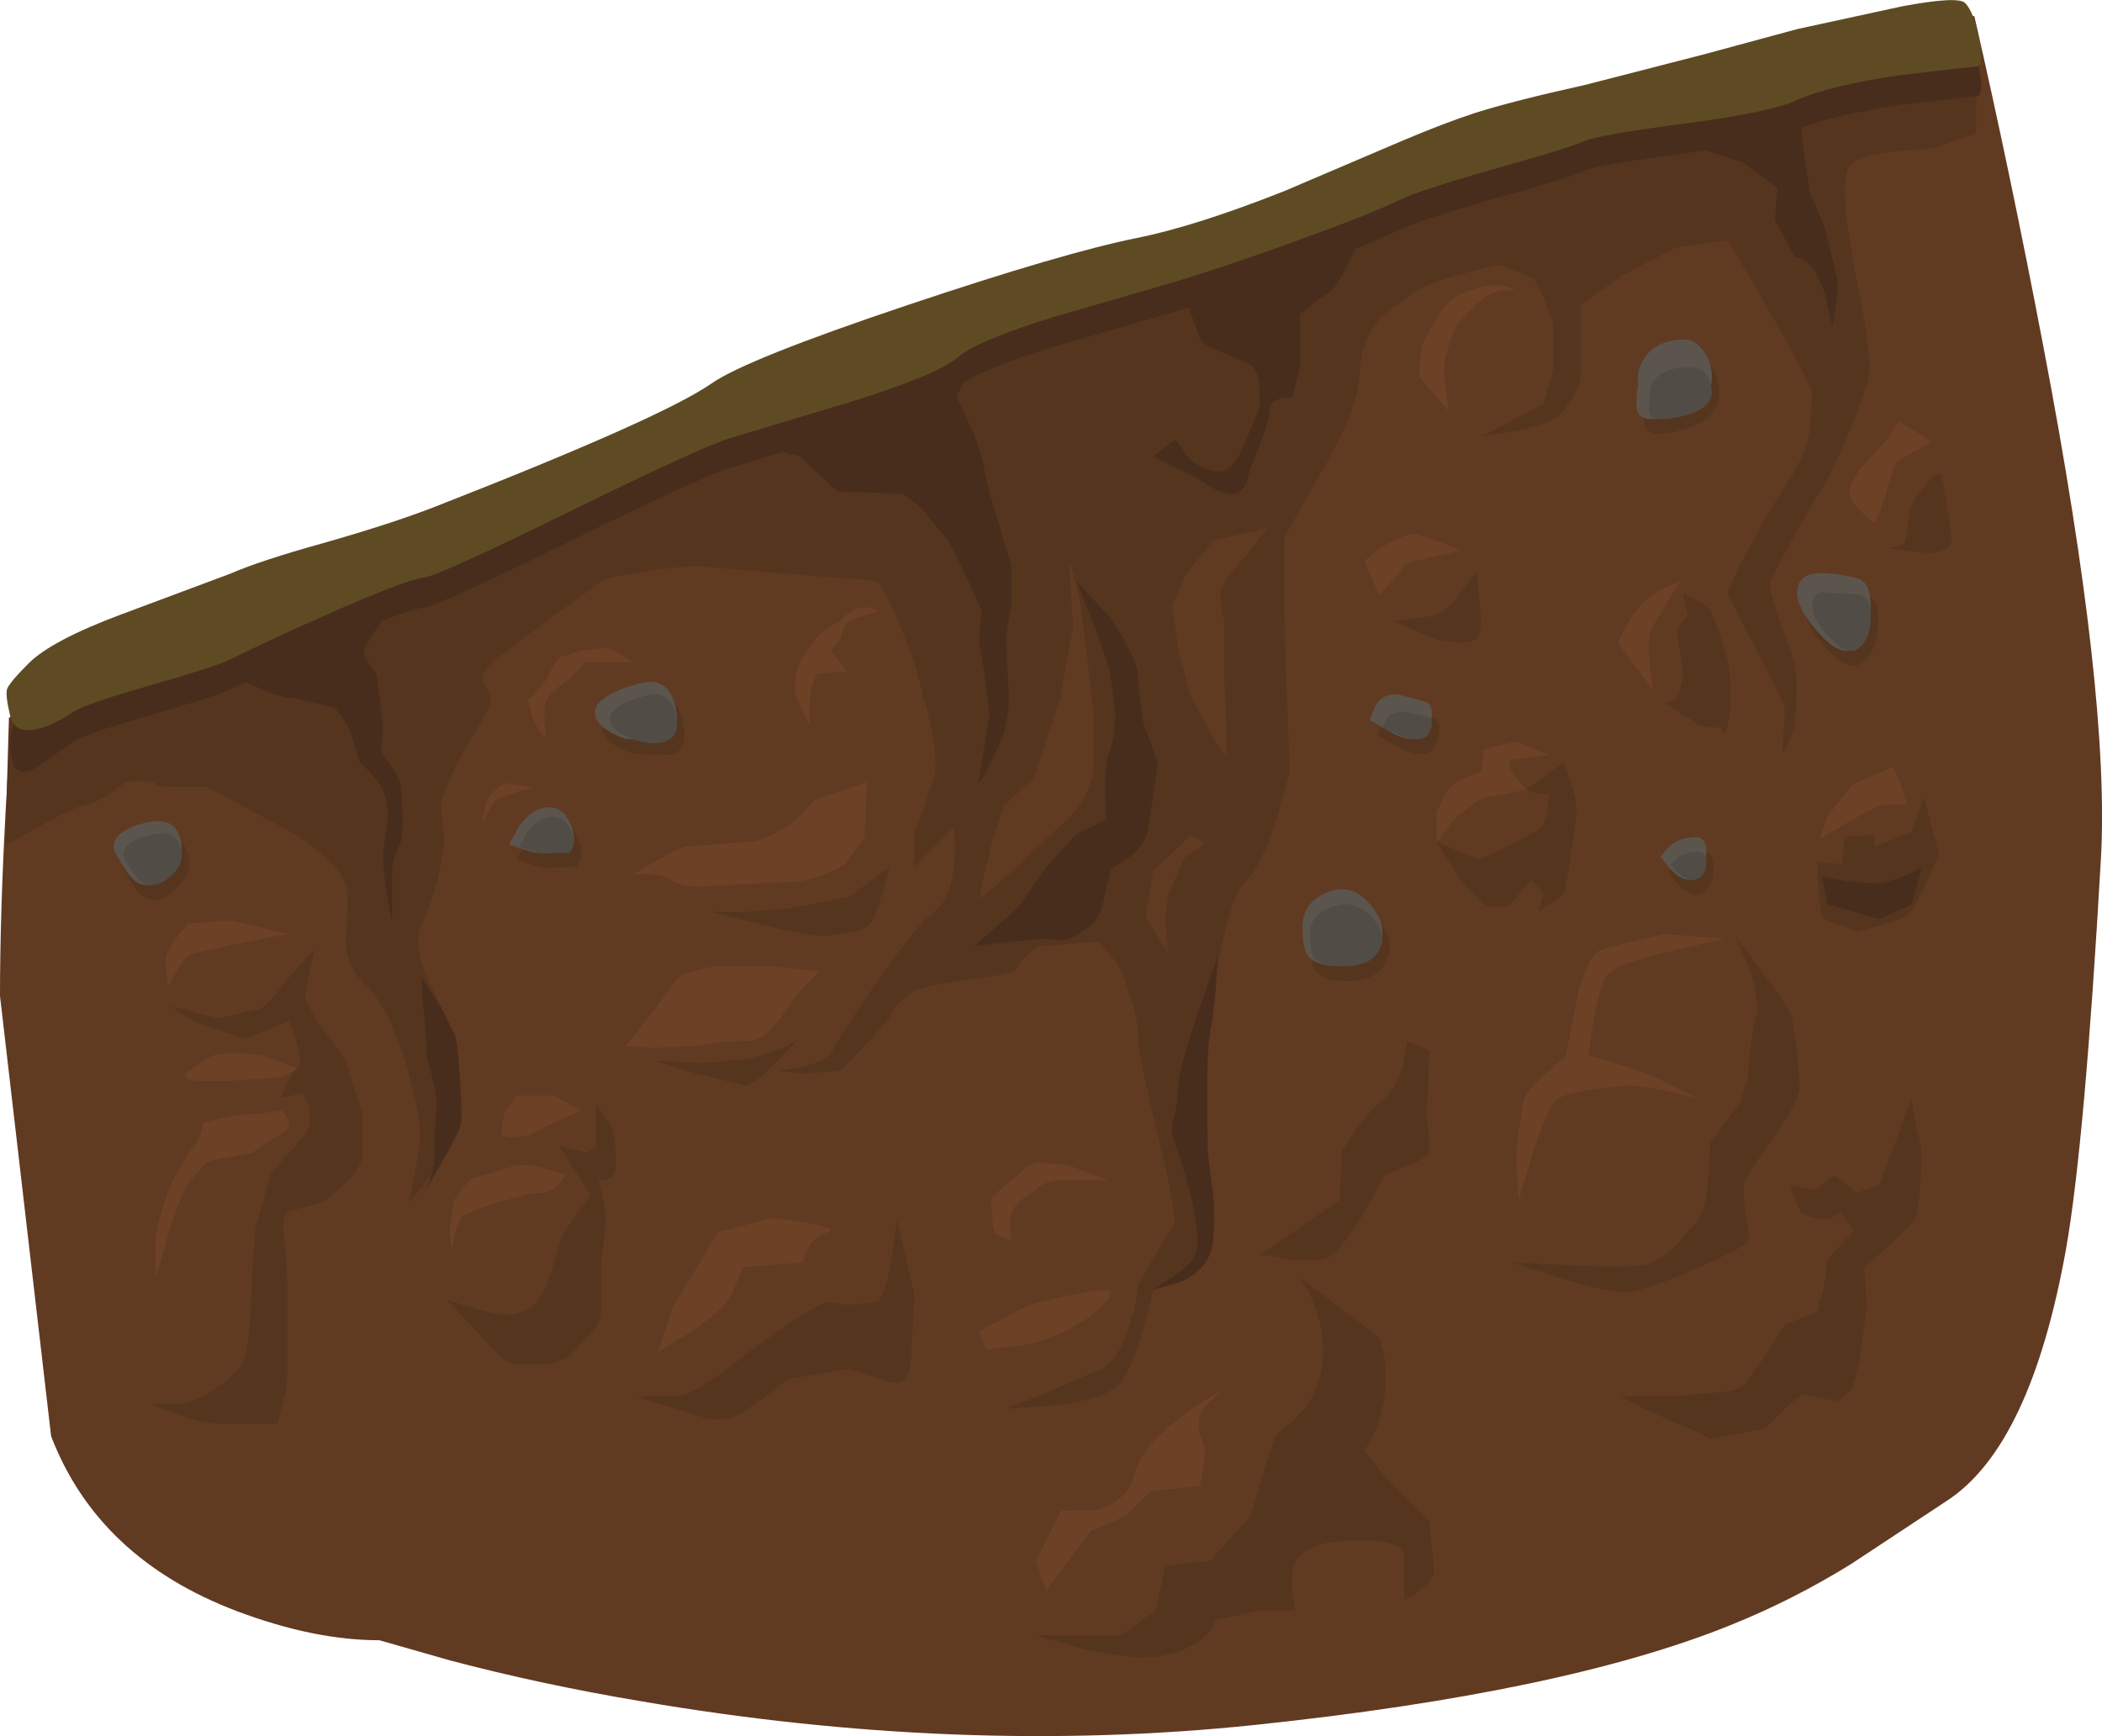 <?xml version="1.0" encoding="UTF-8" standalone="no"?>
<svg xmlns:xlink="http://www.w3.org/1999/xlink" height="232.7px" width="281.7px" xmlns="http://www.w3.org/2000/svg">
  <g transform="matrix(1.0, 0.0, 0.0, 1.0, 0.0, 0.0)">
    <use height="232.7" transform="matrix(1.0, 0.0, 0.0, 1.0, 0.0, 0.0)" width="281.7" xlink:href="#shape0"/>
  </g>
  <defs>
    <g id="shape0" transform="matrix(1.0, 0.0, 0.0, 1.0, 0.0, 0.0)">
      <path d="M1.65 98.05 L17.05 90.1 Q33.25 81.95 37.3 81.0 42.55 79.8 78.8 64.95 115.85 49.75 123.3 45.5 128.9 42.3 147.45 36.7 167.1 30.75 172.3 28.25 179.5 24.8 208.25 16.8 222.6 12.8 235.55 9.5 L259.65 3.6 Q264.55 1.9 264.6 2.2 269.45 23.35 273.9 46.75 282.8 93.35 281.55 115.2 279.4 153.0 276.9 167.3 272.15 193.9 260.85 201.2 L248.05 209.65 Q240.2 214.5 231.85 217.85 209.55 226.85 168.2 231.2 128.6 235.35 85.75 228.0 72.4 225.75 60.3 222.55 L50.85 219.85 Q42.1 219.85 31.75 215.95 13.15 208.9 6.85 192.5 L0.0 133.5 Q0.0 122.6 0.75 108.8 1.45 95.75 1.65 98.05" fill="#613a22" fill-rule="evenodd" stroke="none"/>
      <path d="M217.55 173.2 Q215.25 173.2 208.65 171.2 L202.55 169.2 210.45 169.6 Q218.7 169.95 220.55 169.5 222.45 169.1 224.55 167.0 L227.55 163.5 Q228.6 162.25 229.0 157.6 L229.2 153.2 233.2 147.85 234.2 144.5 234.55 140.85 Q235.0 137.1 235.2 136.5 236.05 134.45 234.4 129.75 L232.55 125.5 Q239.85 134.85 240.2 136.5 L240.85 141.0 241.2 145.5 Q241.2 146.55 240.2 148.5 L239.2 150.2 234.2 157.5 Q233.3 159.0 233.95 162.65 234.6 166.1 234.2 166.5 233.25 167.45 226.85 170.25 220.0 173.2 217.55 173.2" fill="#55351e" fill-rule="evenodd" stroke="none"/>
      <path d="M79.85 147.85 L81.85 150.85 Q82.55 151.85 82.55 156.2 82.55 157.65 81.4 158.05 L80.2 158.2 Q81.2 161.85 81.2 163.5 L80.9 166.65 Q80.55 169.05 80.55 170.5 L80.55 176.2 Q80.55 176.95 79.3 178.6 L76.55 181.5 Q75.25 182.6 73.35 182.8 L69.85 182.85 Q68.25 182.85 67.2 182.0 L64.55 179.2 61.3 175.7 59.85 174.2 63.0 175.2 Q66.4 176.2 67.85 176.2 71.05 176.2 72.85 173.2 73.35 172.3 74.3 169.0 75.2 165.75 75.55 165.2 L79.2 160.2 74.85 153.5 78.55 154.5 79.85 153.85 79.85 147.85" fill="#55351e" fill-rule="evenodd" stroke="none"/>
      <path d="M32.85 139.2 L27.55 137.5 Q26.3 137.1 24.45 135.95 L22.85 134.85 29.2 136.5 34.85 135.2 Q35.85 134.85 38.85 130.85 L42.2 127.2 40.85 133.5 41.65 135.3 Q42.6 137.25 43.2 137.85 L46.2 141.85 48.55 149.2 48.55 154.85 Q48.55 156.5 45.9 159.0 L43.2 161.2 39.2 162.2 Q37.95 162.4 37.95 164.2 L38.2 167.2 38.4 169.95 38.55 173.2 38.55 180.5 Q38.55 185.5 38.2 186.85 L37.2 190.85 29.55 190.85 Q27.45 190.85 23.6 189.55 L20.2 188.2 23.55 188.2 Q25.85 188.2 28.9 186.1 31.7 184.2 32.55 182.5 33.55 180.5 33.85 169.85 L34.2 164.85 36.2 157.5 37.5 155.9 40.55 152.5 Q42.0 151.05 41.4 148.65 41.15 147.45 40.55 146.5 L37.55 147.2 38.35 145.45 Q39.25 143.6 39.85 143.2 40.85 142.5 38.85 136.85 L32.85 139.2" fill="#55351e" fill-rule="evenodd" stroke="none"/>
      <path d="M211.2 107.5 Q211.4 108.7 211.0 111.4 L210.55 114.5 210.05 117.55 209.55 119.85 206.2 122.2 206.85 119.85 205.2 117.85 202.2 121.5 199.2 121.5 195.85 118.2 192.55 112.85 198.2 115.2 201.7 113.6 206.2 111.2 Q207.55 110.2 207.55 106.5 L205.8 106.3 204.55 105.85 209.55 102.2 Q210.85 105.5 211.2 107.5" fill="#55351e" fill-rule="evenodd" stroke="none"/>
      <path d="M251.2 111.85 L251.2 113.5 256.2 111.5 257.85 106.85 259.85 114.5 Q256.85 121.5 255.85 122.5 255.25 123.15 252.0 124.05 L248.85 124.85 244.55 123.2 Q243.95 123.0 243.7 119.2 L243.55 115.5 246.85 115.85 247.2 112.2 251.2 111.85" fill="#55351e" fill-rule="evenodd" stroke="none"/>
      <path d="M197.85 76.5 Q198.85 83.85 198.2 85.2 197.75 86.05 195.8 86.15 L192.85 85.85 189.35 84.4 186.85 83.2 189.7 82.9 Q192.7 82.5 193.55 81.85 194.85 80.85 197.85 76.5" fill="#55351e" fill-rule="evenodd" stroke="none"/>
      <path d="M226.2 82.5 L225.55 79.5 Q228.55 80.85 229.2 81.85 229.85 82.85 230.85 86.2 231.85 89.5 231.85 90.85 L231.95 93.5 Q231.95 95.5 231.55 97.2 231.2 98.55 231.05 98.25 230.55 97.35 229.55 97.5 L227.65 97.25 Q226.9 96.55 226.2 96.2 225.35 95.75 224.2 94.95 L223.2 94.2 224.55 93.85 225.05 92.75 225.55 90.85 Q225.55 89.15 224.85 85.85 224.65 84.75 225.05 83.95 L226.2 82.5" fill="#55351e" fill-rule="evenodd" stroke="none"/>
      <path d="M260.2 73.85 L258.85 74.2 253.2 73.5 255.2 72.85 255.55 71.65 255.85 69.2 Q255.85 68.1 256.65 66.9 L258.2 64.85 Q259.2 63.5 260.2 63.5 261.55 71.2 261.55 72.5 261.55 73.35 260.2 73.85" fill="#55351e" fill-rule="evenodd" stroke="none"/>
      <path d="M119.2 116.2 Q117.55 122.5 116.85 123.5 116.35 124.3 114.6 124.9 L110.55 125.5 Q108.7 125.5 101.75 123.85 L95.2 122.2 99.3 122.25 105.2 121.85 113.85 120.2 119.2 116.2" fill="#55351e" fill-rule="evenodd" stroke="none"/>
      <path d="M107.3 138.9 L105.05 141.35 Q101.1 145.5 99.85 145.5 L93.1 143.85 87.85 142.2 94.2 142.5 100.55 141.9 104.85 140.5 Q105.8 140.25 107.3 138.9" fill="#55351e" fill-rule="evenodd" stroke="none"/>
      <path d="M94.9 190.15 L85.2 187.2 90.55 187.2 Q92.2 187.2 96.7 184.05 L100.85 180.85 104.75 178.05 Q109.0 175.15 110.85 174.5 L113.55 174.9 117.55 174.5 Q118.6 173.9 119.5 168.65 L120.2 163.5 122.55 173.5 122.2 179.85 Q122.2 182.85 121.55 184.5 121.1 185.55 119.45 185.3 L113.85 183.5 105.55 184.85 Q101.85 187.85 99.2 189.5 97.55 190.55 94.9 190.15" fill="#55351e" fill-rule="evenodd" stroke="none"/>
      <path d="M184.85 147.85 Q187.15 146.0 188.1 142.55 L188.55 139.5 191.55 140.85 191.2 149.85 191.5 152.3 191.55 154.5 Q191.35 155.15 188.4 156.4 L185.55 157.5 183.2 161.85 Q180.55 166.5 178.55 168.2 177.3 169.25 172.95 168.8 L168.85 168.2 179.55 160.85 179.85 154.2 181.6 151.65 Q183.55 148.9 184.85 147.85" fill="#55351e" fill-rule="evenodd" stroke="none"/>
      <path d="M161.55 113.0 L159.55 112.0 154.55 116.75 153.55 123.0 156.55 127.75 156.25 124.3 Q156.1 120.45 157.05 118.75 L158.35 115.8 Q158.75 114.8 159.3 114.5 L161.55 113.0 M146.55 95.25 L145.9 89.9 145.05 83.0 Q144.8 79.75 143.3 75.25 L143.8 84.0 142.05 93.75 138.55 104.25 134.55 108.0 133.05 112.5 132.2 116.0 Q131.3 119.65 131.3 120.25 131.3 120.85 136.0 116.4 L142.55 110.25 Q144.3 108.85 145.5 106.5 146.55 104.4 146.55 102.75 L146.55 95.25 M168.05 73.25 L169.8 70.75 162.55 72.5 159.95 75.7 158.8 77.25 157.05 81.25 158.05 87.75 159.55 93.25 161.85 97.5 Q164.15 101.65 164.3 101.0 164.55 100.0 164.05 91.0 L164.05 83.25 163.6 81.25 Q163.35 79.0 164.3 77.75 165.8 75.75 168.05 73.25 M1.2 96.2 L8.85 92.2 47.5 75.75 Q91.4 57.15 117.85 46.5 144.65 35.75 206.25 19.3 260.35 4.85 263.85 4.85 264.7 4.85 264.85 11.35 L264.85 17.85 259.2 19.85 254.6 20.25 Q249.65 20.8 248.2 21.85 246.75 22.9 247.5 29.65 L248.55 36.2 Q250.55 45.85 250.55 49.2 250.55 51.5 247.8 57.95 245.3 63.9 243.55 66.5 242.2 68.55 239.75 73.1 237.5 77.3 237.2 78.2 236.9 79.1 240.2 87.85 240.8 89.5 240.75 92.85 L240.55 96.85 Q240.55 97.7 239.7 99.55 L238.85 101.2 239.2 95.2 Q239.2 94.25 235.4 87.1 231.55 79.9 231.55 79.5 231.55 78.75 234.45 73.35 237.4 67.9 239.85 64.2 242.0 61.0 242.6 57.25 L242.85 52.85 Q242.85 51.2 231.55 32.2 L224.55 33.2 217.55 36.85 211.85 40.85 211.85 50.5 Q211.85 51.4 210.8 53.2 209.55 55.3 208.2 56.2 206.95 57.0 202.65 57.85 L198.55 58.5 206.85 54.2 208.2 49.5 208.2 43.5 Q206.55 38.85 205.85 37.85 205.2 36.85 200.85 35.5 191.85 37.5 189.55 39.2 185.5 42.05 185.15 42.45 182.45 45.3 182.2 50.2 182.0 54.8 177.3 62.9 L172.2 71.85 Q171.8 73.5 172.3 88.65 L172.85 103.5 171.1 109.75 Q168.95 116.35 166.85 118.2 164.75 120.1 162.45 133.25 160.55 144.25 160.55 147.5 L161.85 168.2 Q159.2 171.2 157.85 171.85 L155.7 172.6 154.55 172.85 Q152.85 180.85 150.55 184.85 149.1 187.35 141.65 188.35 L134.55 188.85 139.55 186.95 147.55 183.5 Q150.05 182.25 151.55 177.1 152.3 174.55 152.55 172.2 L154.35 169.0 Q156.35 165.55 157.2 164.5 157.95 163.6 155.4 153.15 152.55 141.55 152.55 139.5 152.55 136.7 151.55 133.8 L150.55 130.85 Q150.55 129.85 147.2 126.2 L139.2 126.85 Q136.85 128.5 136.2 129.85 135.9 130.55 130.25 131.25 124.05 132.05 122.55 132.85 120.7 133.9 119.75 135.3 L119.2 136.5 Q113.85 142.5 112.55 143.5 L107.85 143.9 104.2 143.5 107.35 143.05 Q110.7 142.3 111.55 140.85 113.25 137.75 117.5 131.65 122.85 123.9 125.2 122.2 127.5 120.5 127.9 115.5 128.1 113.0 127.85 110.85 L122.55 116.2 122.55 111.5 123.5 109.1 125.2 104.2 Q125.85 102.1 124.25 95.25 L122.55 88.85 119.85 81.85 117.85 78.2 Q117.55 77.7 116.0 77.7 L108.85 77.2 92.85 75.85 87.3 76.4 83.2 77.2 Q81.4 77.4 80.4 78.05 L78.85 79.2 74.95 82.0 67.55 87.5 Q64.05 90.05 64.8 91.55 L65.55 92.9 Q65.95 93.8 65.55 94.85 L63.7 98.15 Q62.3 100.2 60.85 103.2 59.2 106.75 59.05 108.15 L59.2 108.85 59.55 112.85 Q58.85 118.85 56.55 123.85 55.15 126.85 57.7 132.05 L60.85 138.5 61.6 144.1 Q62.05 148.1 61.85 150.2 61.65 152.25 58.25 156.95 L54.85 161.2 56.2 153.85 Q56.8 151.05 54.65 143.45 52.25 135.0 48.85 131.85 46.0 129.2 46.4 124.9 46.9 119.65 46.2 118.2 44.95 115.5 39.95 112.05 L27.85 105.5 23.2 105.5 21.25 105.4 20.55 104.85 18.35 104.6 16.85 104.85 Q12.85 107.85 11.55 107.85 10.7 107.85 5.7 110.55 L0.85 113.2 0.85 110.2 Q0.85 107.2 1.2 96.2" fill="#55351e" fill-rule="evenodd" stroke="none"/>
      <path d="M257.4 157.9 Q257.2 161.55 256.85 162.85 256.55 164.2 249.85 169.85 L250.2 175.2 249.2 182.5 248.2 186.2 246.2 187.85 241.55 186.85 239.85 188.2 236.55 191.5 229.2 192.85 Q226.2 191.2 224.85 190.85 L220.55 188.9 217.2 187.2 223.85 187.2 231.55 186.5 Q233.4 186.1 234.15 185.15 L235.2 183.5 Q236.2 182.5 239.2 177.5 L243.55 175.85 244.2 173.35 Q244.85 170.5 244.85 168.85 L248.55 164.85 246.55 162.5 245.55 163.2 Q244.6 163.8 241.85 162.85 241.25 162.65 240.5 160.7 L239.85 158.85 243.2 159.5 245.85 157.5 248.85 159.85 251.85 158.85 256.2 147.2 Q256.55 150.5 257.2 152.5 257.65 153.85 257.4 157.9" fill="#55351e" fill-rule="evenodd" stroke="none"/>
      <path d="M176.2 186.5 Q178.3 181.5 176.45 175.85 175.55 173.05 174.2 171.2 L184.85 179.2 185.45 181.45 Q185.95 184.25 185.55 187.2 185.1 190.1 183.95 192.6 L182.85 194.5 185.55 197.85 191.55 203.85 192.2 210.5 Q192.2 211.75 190.2 213.25 L188.2 214.5 188.2 208.5 Q188.2 206.85 184.2 206.5 L180.2 206.5 177.95 206.75 Q175.45 207.25 174.2 208.5 172.95 209.75 173.15 212.95 L173.55 215.85 168.85 215.85 162.85 217.2 Q162.7 218.05 161.8 219.0 159.95 221.0 156.2 221.85 152.45 222.7 145.3 221.05 L138.85 219.2 150.2 219.2 154.85 215.85 156.2 209.85 162.2 209.2 167.55 203.2 170.85 192.5 173.05 190.65 Q175.4 188.45 176.2 186.5" fill="#55351e" fill-rule="evenodd" stroke="none"/>
      <path d="M152.2 197.2 Q153.05 193.85 158.4 189.85 161.05 187.85 163.55 186.5 L161.55 188.5 Q160.3 189.75 160.8 192.25 L161.55 194.5 160.85 199.2 154.2 199.85 150.85 203.2 146.2 205.2 140.2 213.2 138.85 209.2 142.2 202.5 146.55 202.45 Q151.1 201.55 152.2 197.2" fill="#6d4126" fill-rule="evenodd" stroke="none"/>
      <path d="M98.2 173.2 Q97.35 175.25 92.7 178.45 L88.2 181.2 90.2 175.2 96.2 165.2 103.55 163.2 108.2 163.95 Q112.55 164.75 110.85 165.2 109.2 165.6 108.2 167.45 L107.55 169.2 99.55 169.85 98.2 173.2" fill="#6d4126" fill-rule="evenodd" stroke="none"/>
      <path d="M57.2 75.2 Q49.55 85.2 48.85 86.85 48.5 87.75 49.45 88.95 50.55 90.3 50.55 90.85 50.55 91.55 50.9 93.55 L51.2 96.2 51.35 97.55 51.2 99.2 Q50.95 100.35 51.25 101.05 L52.55 102.85 Q53.4 103.95 53.7 105.15 L53.85 107.2 54.0 109.85 53.85 112.5 53.1 114.4 Q52.55 115.55 52.55 116.5 L52.55 123.85 51.8 119.6 Q51.1 114.95 51.55 112.85 L52.0 109.45 Q52.0 107.9 51.55 106.5 50.85 104.5 48.2 102.2 L47.85 101.15 47.2 98.85 Q46.85 97.2 44.85 94.85 L39.2 93.5 38.55 93.55 Q37.2 93.3 33.85 91.85 30.55 90.4 28.2 89.1 L26.5 88.15 15.85 89.5 27.9 82.95 Q40.85 76.4 45.2 76.2 L57.2 75.2" fill="#482d1d" fill-rule="evenodd" stroke="none"/>
      <path d="M56.85 136.2 Q56.55 133.85 56.55 130.85 L57.05 131.9 58.55 134.2 Q59.25 135.1 59.95 136.75 L60.85 138.5 Q61.3 138.95 61.6 144.1 L61.85 150.2 Q61.85 151.5 56.85 159.85 L57.55 158.35 Q58.2 156.5 58.2 154.85 58.2 152.2 58.55 147.85 58.55 146.2 57.2 141.85 L57.2 140.0 56.85 136.2" fill="#482d1d" fill-rule="evenodd" stroke="none"/>
      <path d="M129.3 50.95 L128.2 53.2 130.55 58.2 131.55 61.2 132.55 65.85 135.55 75.85 135.55 81.2 Q134.85 84.2 134.85 86.2 L135.2 93.5 Q135.2 96.35 134.2 99.2 L132.45 102.85 Q130.95 105.65 131.2 104.5 L132.55 96.2 Q132.55 93.85 131.2 85.85 L131.55 81.85 Q127.85 73.5 126.85 72.2 L123.95 68.7 Q121.6 66.2 120.55 66.2 L112.2 65.85 107.2 61.2 97.75 58.75 89.55 58.85 Q125.55 43.2 127.85 42.5 L136.85 39.5 134.15 43.7 130.95 48.35 Q130.5 48.65 129.3 50.95" fill="#482d1d" fill-rule="evenodd" stroke="none"/>
      <path d="M148.55 101.2 Q149.6 98.2 149.45 95.25 L148.85 90.85 Q148.55 88.2 144.2 77.85 L148.85 82.85 Q152.55 88.5 152.55 90.85 152.55 92.3 152.9 94.75 L153.2 96.85 155.2 102.2 153.85 111.2 Q153.65 113.1 151.25 115.0 L148.85 116.5 147.85 120.85 Q147.6 122.2 146.95 123.15 146.15 124.25 144.55 125.2 143.1 126.0 142.45 126.0 L139.85 125.85 134.1 126.35 130.55 126.85 136.55 121.5 140.2 116.2 144.2 111.85 148.2 109.85 148.1 106.2 Q148.1 102.35 148.55 101.2" fill="#482d1d" fill-rule="evenodd" stroke="none"/>
      <path d="M157.85 145.85 Q157.85 142.85 163.2 128.2 162.85 135.2 162.2 138.2 161.8 140.1 161.8 146.45 L161.85 154.2 162.45 159.1 Q162.95 163.1 162.55 166.5 162.1 170.05 158.3 171.8 L154.55 172.85 157.15 171.15 Q159.8 169.25 160.2 168.2 160.85 166.45 159.85 161.5 159.3 158.5 157.55 153.5 156.8 151.5 157.2 150.2 157.85 148.0 157.85 145.85" fill="#482d1d" fill-rule="evenodd" stroke="none"/>
      <path d="M153.0 37.55 L149.85 37.5 185.85 24.5 Q179.55 38.5 178.2 39.2 177.35 39.6 175.7 40.95 L174.2 42.2 174.2 49.2 173.2 53.2 171.7 53.4 Q170.2 53.8 170.2 54.85 170.2 55.9 168.9 59.45 L167.55 62.85 167.1 64.65 Q166.3 66.4 164.85 66.2 163.4 66.0 161.85 65.05 L160.55 64.2 154.55 61.2 157.55 58.85 159.05 61.05 Q161.05 63.2 163.55 63.2 164.85 63.2 166.15 60.85 L167.2 58.5 168.85 54.5 168.8 52.05 Q168.6 49.5 167.55 48.85 L163.7 47.2 Q161.05 46.1 160.85 45.5 L159.4 41.45 Q158.05 38.05 157.2 37.85 L153.0 37.55" fill="#482d1d" fill-rule="evenodd" stroke="none"/>
      <path d="M241.65 16.45 Q241.35 17.1 241.6 19.2 L241.85 21.2 242.55 25.85 243.55 28.05 244.55 30.5 246.2 37.2 Q246.55 38.5 245.55 43.85 L244.55 39.3 Q243.05 34.7 240.55 34.5 L237.85 29.5 238.2 25.2 233.65 21.85 Q219.85 17.2 218.55 17.2 L213.55 17.2 Q232.85 13.5 233.85 12.85 234.85 12.2 244.85 8.5 L241.65 16.45" fill="#482d1d" fill-rule="evenodd" stroke="none"/>
      <path d="M257.55 116.2 L256.2 121.2 251.85 123.2 244.85 121.2 244.2 117.5 247.55 118.1 Q251.2 118.6 252.85 118.2 255.55 117.5 257.55 116.2" fill="#482d1d" fill-rule="evenodd" stroke="none"/>
      <path d="M27.85 123.55 Q30.7 123.3 31.55 123.5 L38.55 125.2 31.85 126.5 25.55 127.85 Q24.95 128.05 23.7 130.15 L22.55 132.2 22.4 131.15 22.2 128.85 Q22.2 127.2 25.2 123.85 L27.85 123.55" fill="#6d4126" fill-rule="evenodd" stroke="none"/>
      <path d="M28.55 141.5 Q30.2 140.85 35.2 141.5 L39.85 143.2 Q38.55 144.2 36.85 144.5 L31.2 144.85 26.2 144.85 Q25.15 144.85 24.9 144.35 L24.85 143.85 26.05 142.95 Q27.5 141.95 28.55 141.5" fill="#6d4126" fill-rule="evenodd" stroke="none"/>
      <path d="M37.85 148.85 L38.6 150.0 Q39.1 151.25 37.85 151.85 L35.1 153.55 33.85 154.5 28.55 155.5 Q27.75 155.7 27.15 156.35 L25.55 158.2 Q24.5 159.25 22.55 165.45 L20.85 171.5 20.85 166.5 Q20.85 164.2 22.85 158.85 L24.0 156.75 Q25.25 154.5 25.85 153.85 26.85 152.85 27.2 150.5 L28.5 150.15 31.55 149.5 35.2 149.2 37.85 148.85" fill="#6d4126" fill-rule="evenodd" stroke="none"/>
      <path d="M109.2 107.2 L116.2 104.85 115.85 112.2 113.2 115.85 Q112.3 116.45 110.9 117.05 108.15 118.2 105.85 118.2 L99.1 118.55 93.85 118.85 91.75 118.75 Q90.75 118.55 89.85 117.85 89.05 117.25 86.85 117.15 L84.85 117.2 87.75 115.5 Q90.8 113.7 91.85 113.5 L99.85 112.85 Q102.5 112.85 105.85 110.5 106.85 109.85 109.2 107.2" fill="#6d4126" fill-rule="evenodd" stroke="none"/>
      <path d="M103.55 129.5 L109.85 130.2 107.2 132.85 104.5 136.55 Q102.2 139.5 100.55 139.5 L97.3 139.6 93.55 140.2 87.45 140.45 83.85 140.2 86.95 136.35 90.55 131.5 Q91.2 130.2 96.2 129.5 L103.55 129.5" fill="#6d4126" fill-rule="evenodd" stroke="none"/>
      <path d="M74.2 146.85 L77.85 148.85 Q71.85 151.5 70.85 152.2 L68.65 152.45 67.2 152.2 67.55 149.2 69.2 146.85 74.2 146.85" fill="#6d4126" fill-rule="evenodd" stroke="none"/>
      <path d="M72.55 156.5 L75.85 157.5 Q74.2 159.85 72.85 159.85 L71.0 160.0 67.85 160.85 66.55 161.25 Q67.2 161.05 66.55 161.2 L64.25 162.0 62.2 162.85 Q61.6 163.05 61.0 165.3 L60.55 167.5 60.2 165.2 60.85 160.85 61.85 159.5 Q62.95 158.05 63.55 157.85 L65.65 157.3 68.2 156.5 Q69.85 155.85 72.55 156.5" fill="#6d4126" fill-rule="evenodd" stroke="none"/>
      <path d="M143.2 156.2 L148.55 158.2 142.2 158.2 Q140.7 158.2 139.55 158.9 L136.85 160.85 Q135.4 161.9 135.35 164.15 L135.55 166.2 134.5 165.9 Q133.4 165.5 133.2 164.85 133.0 164.25 132.9 162.3 L132.85 160.5 137.55 156.5 Q138.55 155.7 139.85 155.85 L143.2 156.2" fill="#6d4126" fill-rule="evenodd" stroke="none"/>
      <path d="M145.55 173.2 Q149.2 172.5 148.85 173.5 148.65 174.15 147.1 175.55 L145.55 176.85 143.05 178.25 Q140.05 179.75 137.55 180.2 L133.4 180.75 132.2 180.85 131.2 178.5 134.1 176.9 Q137.15 175.25 138.2 174.85 L142.0 173.9 145.55 173.2" fill="#6d4126" fill-rule="evenodd" stroke="none"/>
      <path d="M192.55 42.85 L193.4 41.35 Q194.7 39.7 197.2 38.85 199.7 38.0 201.7 38.35 L203.2 38.85 Q200.85 38.85 199.55 39.5 198.7 39.95 196.85 41.75 L195.2 43.5 Q193.55 47.5 193.55 49.5 193.55 50.75 193.9 53.1 L194.2 55.2 190.2 50.5 190.25 49.0 190.55 46.5 Q190.85 45.2 192.55 42.85" fill="#6d4126" fill-rule="evenodd" stroke="none"/>
      <path d="M202.2 101.85 L202.55 103.5 204.55 105.85 199.2 106.85 Q198.35 107.05 196.5 108.5 L194.85 109.85 192.55 112.85 192.55 108.85 193.25 107.25 Q194.15 105.5 195.2 104.85 196.85 103.85 198.55 103.5 L198.85 100.5 200.5 100.0 202.85 99.5 Q203.85 99.5 207.55 101.2 L202.2 101.85" fill="#6d4126" fill-rule="evenodd" stroke="none"/>
      <path d="M225.2 77.85 L221.55 83.85 Q220.7 85.1 221.05 88.95 L221.55 92.5 216.85 86.2 217.55 84.6 Q218.5 82.75 219.55 81.5 221.2 79.5 225.2 77.85" fill="#6d4126" fill-rule="evenodd" stroke="none"/>
      <path d="M215.55 130.5 Q214.5 131.55 213.55 136.65 L212.85 141.5 215.8 142.3 220.55 143.85 Q222.85 144.85 227.55 147.2 220.55 145.5 218.2 145.5 L213.4 146.0 Q210.25 146.5 208.85 147.2 207.6 147.85 205.45 154.4 L203.55 160.85 203.4 159.15 203.2 155.2 Q203.2 153.5 203.7 150.75 L204.2 147.5 Q204.2 146.7 207.05 144.0 L209.85 141.5 211.55 132.85 212.35 130.45 Q213.35 127.95 214.2 127.5 215.55 126.85 223.2 125.2 L231.2 125.85 226.55 126.85 220.65 128.3 Q216.6 129.45 215.55 130.5" fill="#6d4126" fill-rule="evenodd" stroke="none"/>
      <path d="M253.55 102.85 Q254.2 103.2 255.55 107.85 L252.55 107.85 Q251.7 107.85 247.7 110.2 L243.85 112.5 244.85 109.5 248.2 105.2 253.55 102.85" fill="#6d4126" fill-rule="evenodd" stroke="none"/>
      <path d="M254.55 56.5 L258.85 59.2 254.2 61.85 Q253.2 64.2 252.85 65.85 L251.9 68.65 251.2 70.2 249.55 68.7 Q247.85 67.0 247.85 66.2 247.85 64.2 250.55 61.5 252.55 59.5 254.55 56.5" fill="#6d4126" fill-rule="evenodd" stroke="none"/>
      <path d="M189.55 71.5 Q196.55 73.85 195.55 73.85 L191.7 74.7 188.55 75.5 184.85 79.85 182.85 75.2 184.8 73.6 Q187.25 71.95 189.55 71.5" fill="#6d4126" fill-rule="evenodd" stroke="none"/>
      <path d="M112.55 83.25 Q114.45 81.2 116.2 81.4 117.05 81.5 117.55 82.0 L114.3 83.0 Q113.5 83.3 112.95 84.55 L112.55 85.75 111.3 87.25 113.55 90.0 109.55 90.25 Q108.8 91.75 108.55 93.25 L108.45 95.8 108.55 97.25 107.55 95.3 Q106.55 93.2 106.55 92.75 106.55 89.75 107.3 88.5 L108.2 87.25 109.05 86.0 Q109.8 84.75 112.55 83.25" fill="#6d4126" fill-rule="evenodd" stroke="none"/>
      <path d="M77.8 87.25 L81.55 86.75 84.8 88.75 78.55 88.75 76.3 91.0 Q73.05 93.25 73.05 94.5 L72.95 96.05 73.05 98.0 Q73.2 99.15 72.6 98.4 L71.55 96.75 71.0 94.9 70.8 93.75 71.95 92.65 73.3 91.0 74.1 89.3 Q74.8 88.15 75.3 88.0 L77.8 87.25" fill="#6d4126" fill-rule="evenodd" stroke="none"/>
      <path d="M68.05 105.0 L70.6 105.4 Q71.75 105.75 71.05 105.75 70.55 105.75 66.8 107.0 66.35 107.15 65.4 108.85 L64.55 110.5 65.3 107.0 66.25 106.0 Q67.35 105.0 68.05 105.0" fill="#6d4126" fill-rule="evenodd" stroke="none"/>
      <path d="M87.2 93.5 Q90.45 92.8 91.45 96.45 92.4 100.1 90.2 101.2 L84.9 101.05 Q81.6 99.95 80.85 98.2 80.2 96.6 82.55 95.2 84.4 94.1 87.2 93.5" fill="#55351e" fill-rule="evenodd" stroke="none"/>
      <path d="M20.85 112.2 Q24.3 111.45 25.15 114.35 26.0 117.2 23.2 119.5 20.8 121.45 19.0 120.0 18.1 119.3 16.55 116.5 15.65 114.95 17.2 113.7 18.5 112.7 20.85 112.2" fill="#55351e" fill-rule="evenodd" stroke="none"/>
      <path d="M74.55 110.2 Q76.5 110.2 77.5 112.55 78.45 114.9 77.2 116.2 L72.6 116.3 69.2 115.2 70.6 112.7 Q72.45 110.2 74.55 110.2" fill="#55351e" fill-rule="evenodd" stroke="none"/>
      <path d="M185.55 124.5 Q186.9 126.75 185.7 129.0 184.35 131.5 180.85 131.5 177.35 131.5 176.35 130.2 175.55 129.25 175.55 126.2 175.55 122.9 179.0 121.55 182.75 120.05 185.55 124.5" fill="#55351e" fill-rule="evenodd" stroke="none"/>
      <path d="M188.85 95.2 L192.2 96.1 Q193.4 96.9 192.55 99.5 191.7 102.0 188.05 100.5 L184.55 98.5 185.35 96.5 Q186.65 94.65 188.85 95.2" fill="#55351e" fill-rule="evenodd" stroke="none"/>
      <path d="M226.85 47.5 Q228.0 47.5 229.05 48.75 230.1 50.0 230.35 51.65 231.0 55.95 225.85 57.5 221.05 59.0 220.45 57.15 220.1 56.1 220.55 53.5 220.2 51.55 221.55 49.75 223.25 47.5 226.85 47.5" fill="#55351e" fill-rule="evenodd" stroke="none"/>
      <path d="M249.85 79.5 Q251.85 80.0 251.7 83.7 251.55 87.35 249.55 88.85 247.7 90.2 244.7 86.8 241.85 83.6 241.85 81.5 241.85 79.6 243.45 79.05 245.35 78.4 249.85 79.5" fill="#55351e" fill-rule="evenodd" stroke="none"/>
      <path d="M228.2 114.2 Q229.9 114.2 229.65 116.8 229.4 119.35 227.85 119.85 226.6 120.25 224.95 118.6 L223.55 116.85 224.6 115.55 Q226.1 114.2 228.2 114.2" fill="#55351e" fill-rule="evenodd" stroke="none"/>
      <path d="M86.2 91.5 Q89.45 90.8 90.45 94.45 91.4 98.1 89.2 99.2 L83.9 99.05 Q80.6 97.95 79.85 96.2 79.2 94.6 81.55 93.2 83.4 92.1 86.2 91.5" fill="#5b554d" fill-rule="evenodd" stroke="none"/>
      <path d="M19.85 110.2 Q23.3 109.45 24.15 112.35 25.0 115.2 22.2 117.5 19.8 119.45 18.0 118.0 17.1 117.3 15.55 114.5 14.65 112.95 16.2 111.7 17.5 110.7 19.85 110.2" fill="#5b554d" fill-rule="evenodd" stroke="none"/>
      <path d="M73.55 108.2 Q75.5 108.2 76.5 110.55 77.45 112.9 76.2 114.2 L71.6 114.3 68.2 113.2 69.6 110.7 Q71.45 108.2 73.55 108.2" fill="#5b554d" fill-rule="evenodd" stroke="none"/>
      <path d="M184.55 122.5 Q185.9 124.75 184.7 127.0 183.35 129.5 179.85 129.5 176.35 129.5 175.35 128.2 174.55 127.25 174.55 124.2 174.55 120.9 178.0 119.55 181.75 118.05 184.55 122.5" fill="#5b554d" fill-rule="evenodd" stroke="none"/>
      <path d="M187.85 93.2 L191.2 94.1 Q192.4 94.9 191.55 97.5 190.7 100.0 187.05 98.5 L183.55 96.5 184.35 94.5 Q185.65 92.65 187.85 93.2" fill="#5b554d" fill-rule="evenodd" stroke="none"/>
      <path d="M225.85 45.5 Q227.0 45.5 228.05 46.75 229.1 48.0 229.35 49.65 230.0 53.95 224.85 55.5 220.05 57.0 219.45 55.15 219.1 54.1 219.55 51.5 219.2 49.55 220.55 47.75 222.25 45.5 225.85 45.5" fill="#5b554d" fill-rule="evenodd" stroke="none"/>
      <path d="M248.85 77.5 Q250.85 78.0 250.7 81.7 250.55 85.35 248.55 86.85 246.7 88.2 243.7 84.8 240.85 81.6 240.85 79.5 240.85 77.6 242.45 77.05 244.35 76.4 248.85 77.5" fill="#5b554d" fill-rule="evenodd" stroke="none"/>
      <path d="M227.2 112.2 Q228.9 112.2 228.65 114.8 228.4 117.35 226.85 117.85 225.6 118.25 223.95 116.6 L222.55 114.85 223.6 113.55 Q225.1 112.2 227.2 112.2" fill="#5b554d" fill-rule="evenodd" stroke="none"/>
      <path d="M87.0 93.15 Q89.7 92.6 90.5 95.5 91.3 98.4 89.45 99.25 87.85 100.05 85.15 99.2 82.45 98.3 81.85 96.9 81.3 95.65 83.2 94.5 84.7 93.65 87.0 93.15" fill="#514c45" fill-rule="evenodd" stroke="none"/>
      <path d="M20.5 111.85 Q23.45 111.2 24.2 113.55 24.9 115.9 22.5 117.75 20.5 119.3 18.9 118.15 18.2 117.6 16.8 115.3 16.05 114.05 17.4 113.05 18.5 112.25 20.5 111.85" fill="#514c45" fill-rule="evenodd" stroke="none"/>
      <path d="M74.05 109.5 Q75.7 109.5 76.55 111.4 77.35 113.25 76.3 114.3 L72.4 114.4 69.55 113.5 70.7 111.5 Q72.25 109.5 74.05 109.5" fill="#514c45" fill-rule="evenodd" stroke="none"/>
      <path d="M184.6 123.9 Q185.85 125.7 184.75 127.5 183.55 129.5 180.35 129.5 177.2 129.5 176.25 128.5 175.55 127.7 175.55 125.2 175.55 122.55 178.7 121.5 182.1 120.3 184.6 123.9" fill="#514c45" fill-rule="evenodd" stroke="none"/>
      <path d="M188.65 95.45 L191.35 96.05 Q192.3 96.5 191.6 98.1 190.95 99.65 188.0 98.7 L185.2 97.5 185.85 96.3 Q186.85 95.15 188.65 95.45" fill="#514c45" fill-rule="evenodd" stroke="none"/>
      <path d="M226.45 49.2 Q228.85 49.2 229.35 51.9 229.9 54.7 225.6 55.75 221.55 56.75 221.1 55.5 220.8 54.85 221.15 53.1 220.9 51.8 222.0 50.65 223.45 49.2 226.45 49.2" fill="#514c45" fill-rule="evenodd" stroke="none"/>
      <path d="M249.25 79.7 Q250.8 80.05 250.7 82.95 250.6 85.8 249.0 86.95 247.55 88.0 245.1 85.35 242.85 82.85 242.85 81.25 242.85 79.75 244.1 79.35 L249.25 79.7" fill="#514c45" fill-rule="evenodd" stroke="none"/>
      <path d="M227.5 114.2 Q228.85 114.2 228.65 115.9 228.5 117.55 227.25 117.9 226.3 118.15 224.95 117.05 L223.85 115.9 224.7 115.05 Q225.85 114.2 227.5 114.2" fill="#514c45" fill-rule="evenodd" stroke="none"/>
      <path d="M5.35 91.4 Q8.3 88.45 17.0 85.6 L30.85 80.9 Q34.85 79.15 43.3 76.8 52.6 74.15 58.35 71.9 88.65 60.05 95.35 55.4 100.0 52.15 121.6 44.9 142.45 37.9 152.35 35.9 160.3 34.3 172.15 29.6 L187.85 22.9 Q193.65 20.45 197.65 19.15 202.85 17.5 212.35 15.4 L228.3 11.3 240.85 7.9 254.9 4.85 Q262.4 3.45 263.35 4.4 264.5 5.55 265.25 9.2 265.95 12.9 264.85 12.9 L254.75 14.05 Q245.0 15.5 240.85 17.4 237.3 19.05 225.85 20.55 214.3 22.05 212.35 22.9 210.4 23.8 200.05 26.7 190.05 29.55 187.35 30.9 183.8 32.65 173.55 36.35 164.05 39.8 157.2 41.85 L141.15 46.5 Q130.85 49.7 128.35 51.9 125.85 54.1 114.7 57.65 L97.75 62.75 Q93.55 64.1 75.65 72.9 58.85 81.15 56.85 81.4 54.25 81.75 43.85 86.35 36.15 89.75 30.85 92.4 29.0 93.3 20.0 95.9 11.45 98.35 9.85 99.4 L4.95 102.85 Q2.2 104.35 1.65 102.05 0.4 96.35 5.35 91.4" fill="#482d1d" fill-rule="evenodd" stroke="none"/>
      <path d="M3.85 88.9 Q6.9 85.85 16.25 82.35 L30.85 76.9 Q34.85 75.15 43.3 72.8 52.6 70.15 58.35 67.9 88.65 56.05 95.35 51.4 100.0 48.15 121.6 40.9 142.45 33.9 152.35 31.9 160.3 30.3 172.15 25.6 L187.85 18.9 Q193.65 16.45 197.65 15.15 202.85 13.5 212.35 11.4 L228.3 7.3 240.85 3.9 254.9 0.85 Q262.4 -0.55 263.35 0.4 264.5 1.55 265.25 5.2 265.95 8.9 264.85 8.9 L254.75 10.05 Q245.0 11.5 240.85 13.4 237.3 15.05 225.85 16.55 214.3 18.05 212.35 18.9 210.4 19.8 200.05 22.7 190.05 25.55 187.35 26.9 183.8 28.65 173.55 32.35 164.05 35.8 157.2 37.85 L141.15 42.5 Q130.85 45.7 128.35 47.9 125.85 50.1 114.7 53.65 L97.75 58.75 Q93.55 60.1 75.65 68.9 58.85 77.15 56.85 77.4 54.25 77.75 43.85 82.35 36.15 85.75 30.85 88.4 29.0 89.3 20.0 91.9 11.45 94.35 9.85 95.4 6.95 97.35 4.8 97.75 1.9 98.35 1.35 95.9 0.7 93.15 0.95 92.35 1.25 91.5 3.85 88.9" fill="#5f4b23" fill-rule="evenodd" stroke="none"/>
    </g>
  </defs>
</svg>
